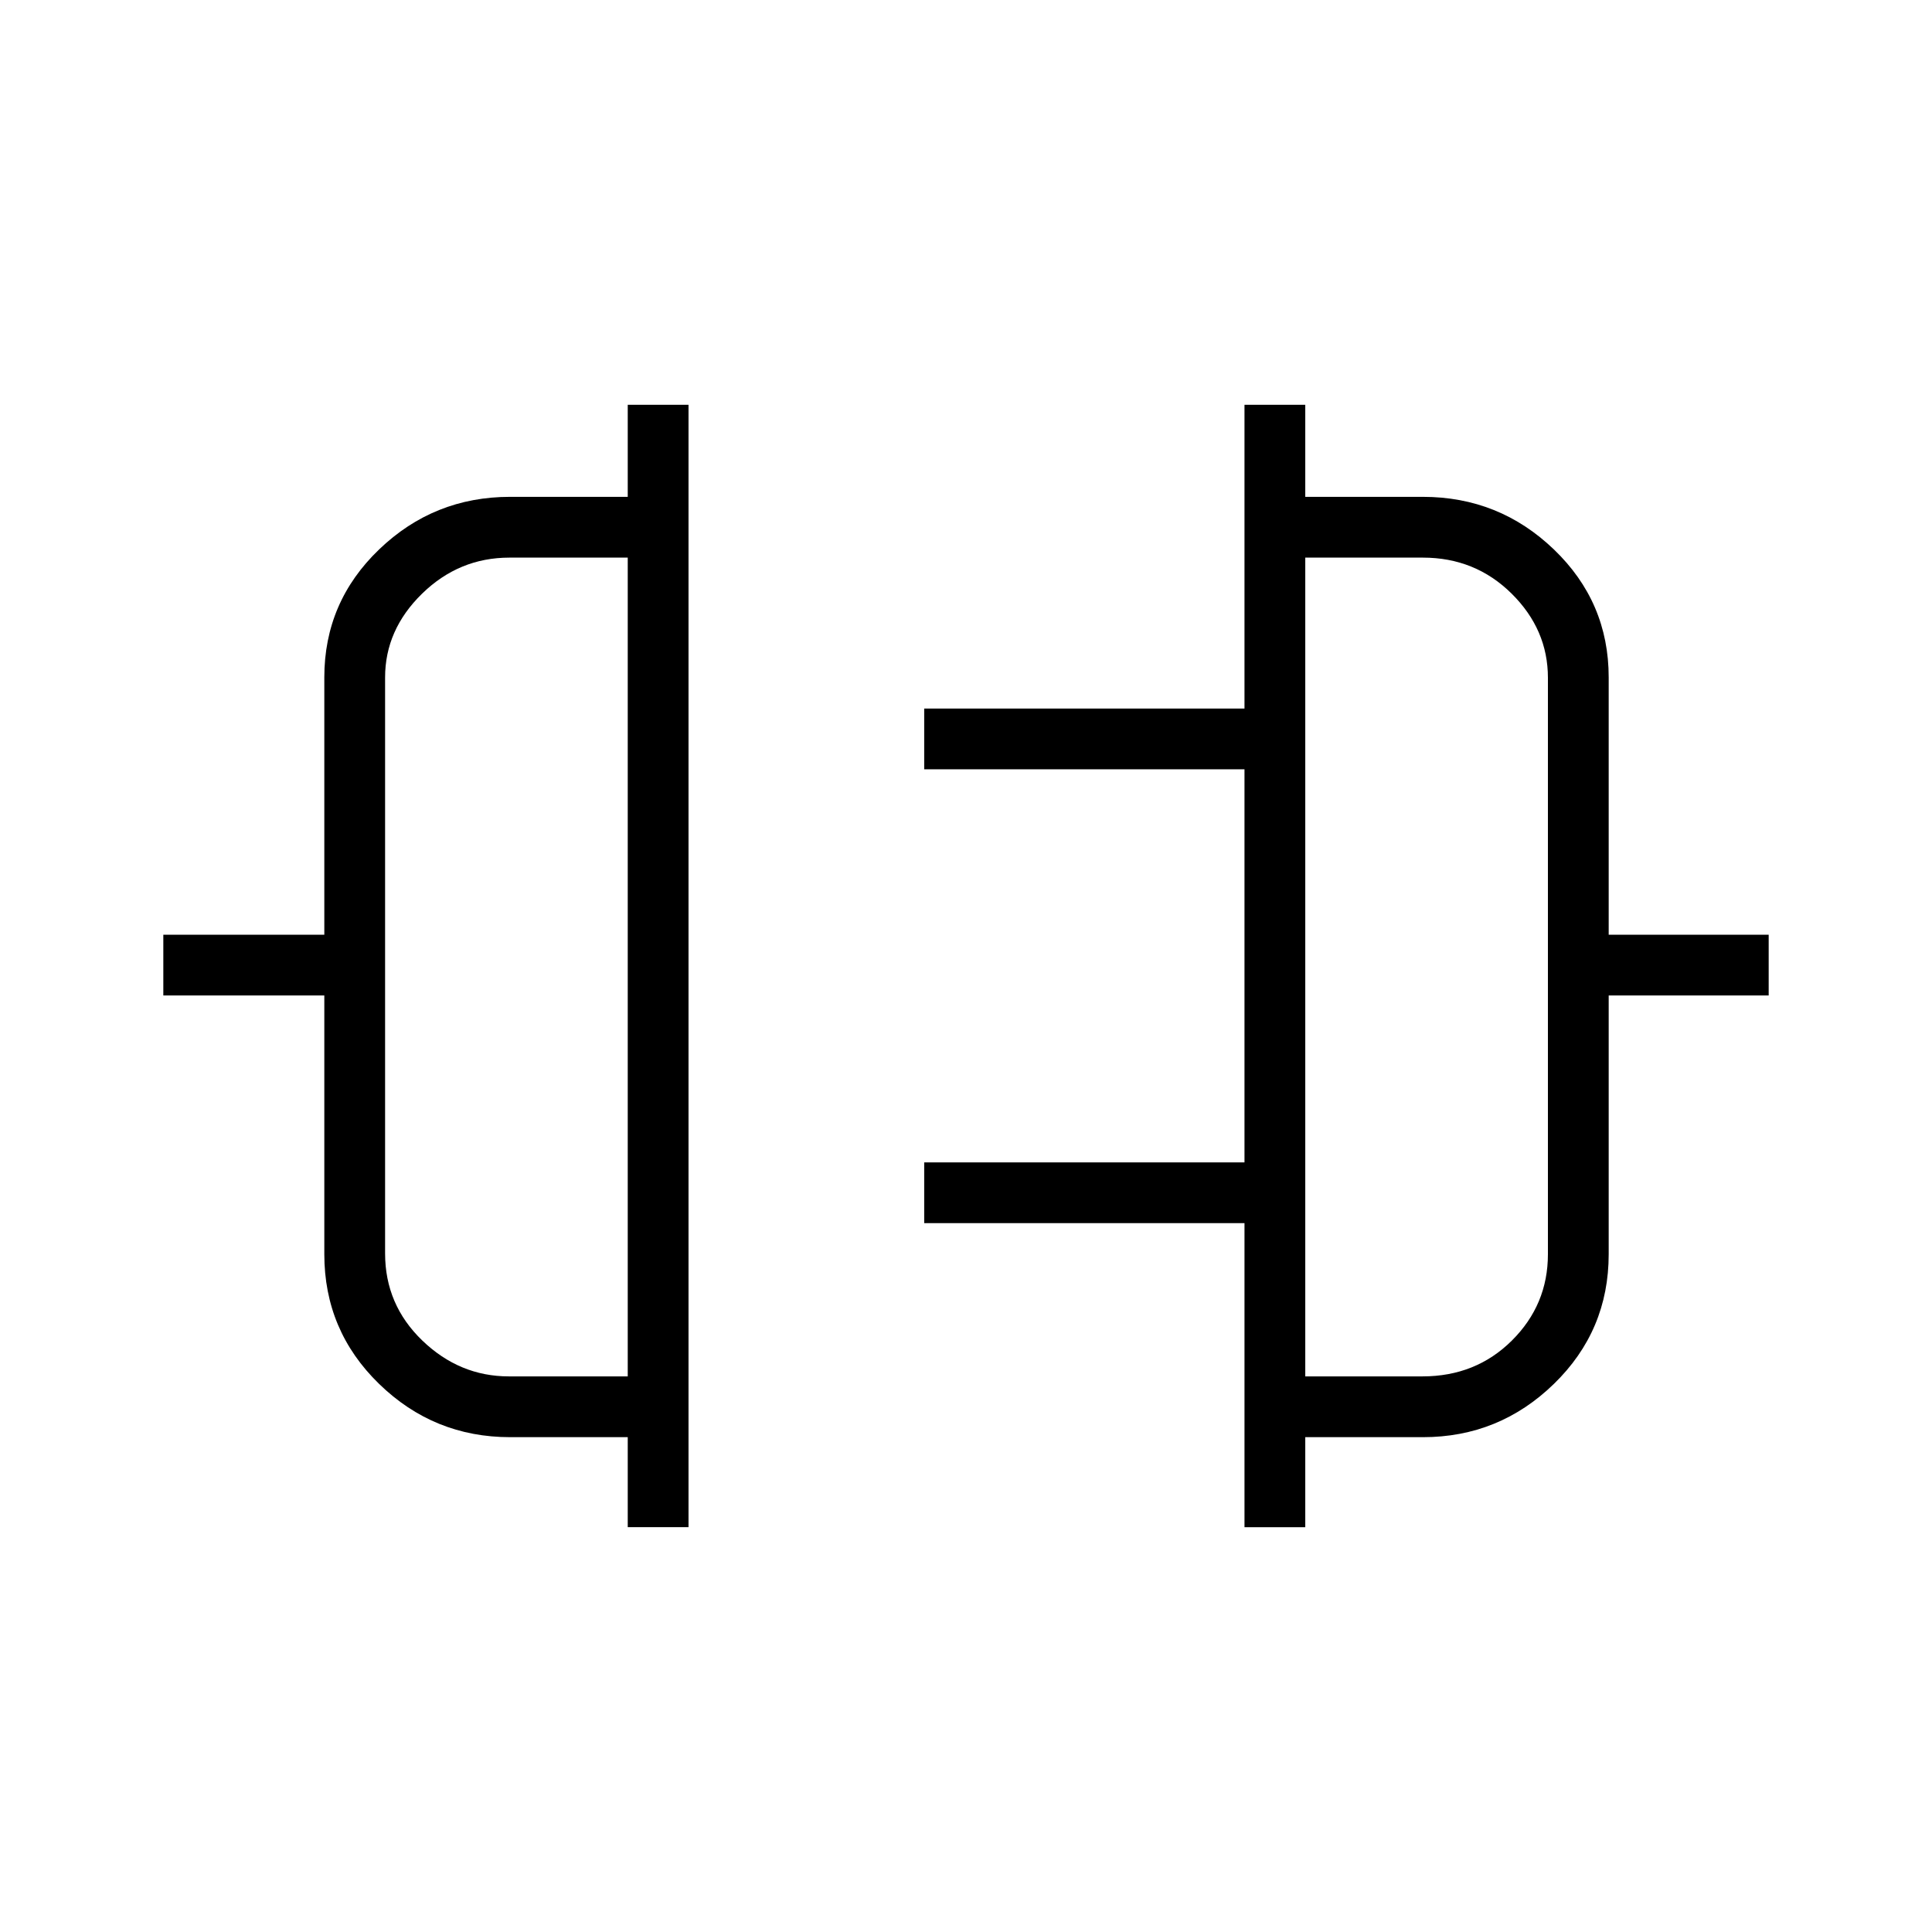 <svg xmlns="http://www.w3.org/2000/svg" height="48" viewBox="0 -960 960 960" width="48"><path d="M311.92-201.15v-44.73h-58.46q-37.87 0-65.09-26.47-27.22-26.47-27.22-64.42v-128.58h-80v-30.19h80v-127.9q0-37.4 27.22-63.54t65.09-26.14h58.46v-45.73h30.2v557.7h-30.2Zm-59.07-74.93h59.07v-406.84h-58.83q-25.01 0-43.38 17.93-18.36 17.94-18.36 41.61v286.21q0 25.48 18.51 43.29 18.52 17.8 42.99 17.8Zm365.53 74.93v-151.08H459.23v-30.19h159.15v-195.31H459.23v-30.19h159.15v-150.93h30.2v45.73h58.46q37.87 0 65.09 26.14 27.22 26.14 27.22 63.54v127.9h79.5v30.19h-79.5v128.58q0 37.95-27.22 64.42t-65.09 26.47h-58.46v44.73h-30.2Zm30.2-74.93h58.22q26.52 0 44.44-17.8 17.91-17.81 17.91-42.89v-286.44q0-24-18.07-41.86-18.07-17.85-44.04-17.85h-58.46v406.84ZM311.92-480Zm336.66 0Z"/></svg>